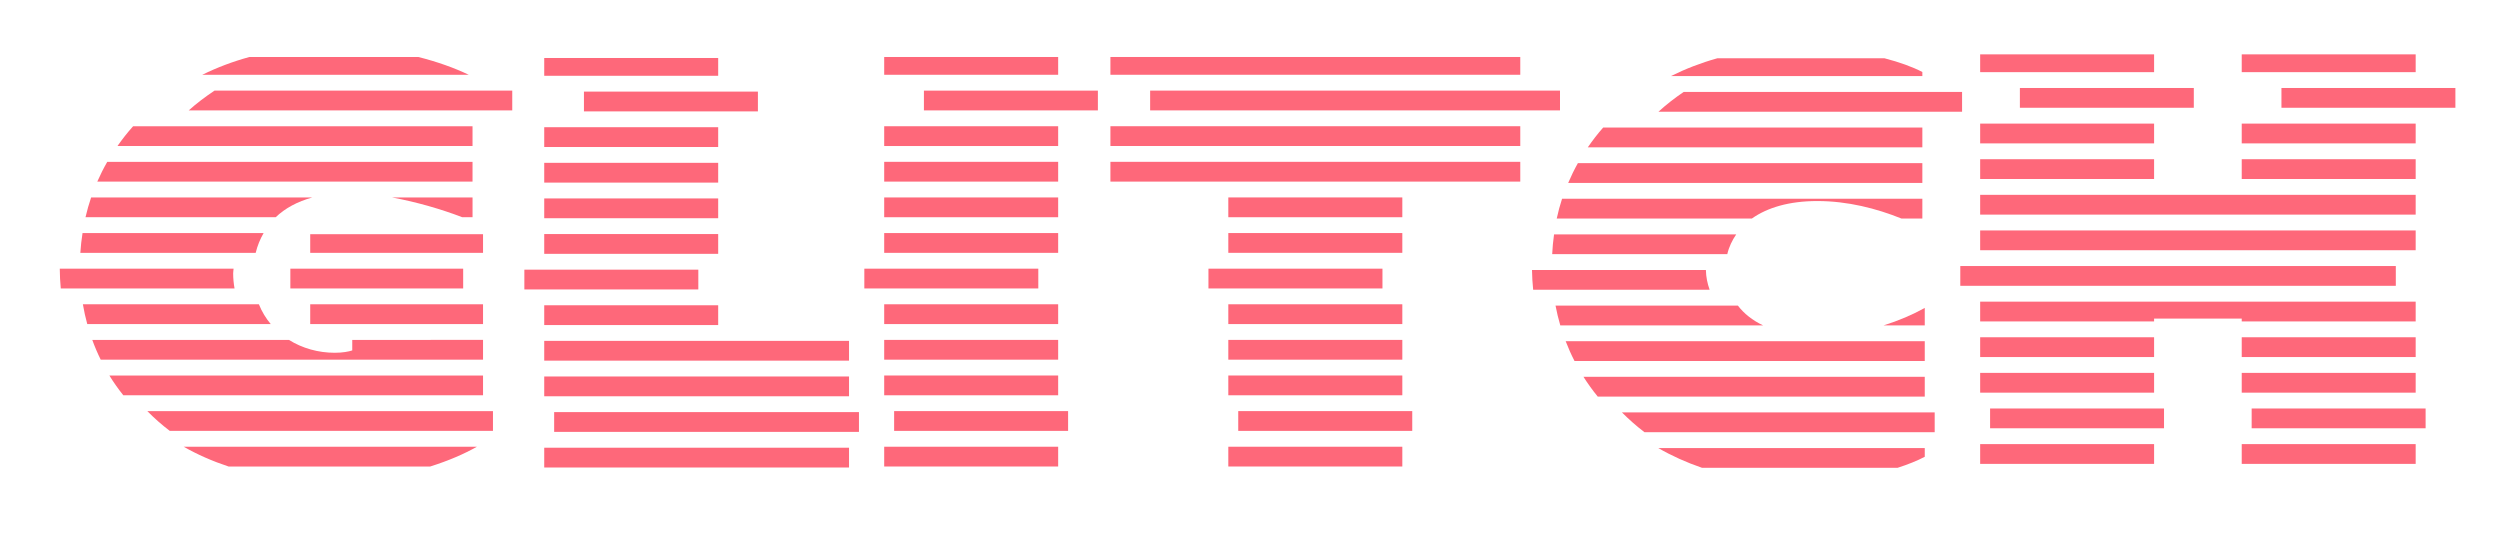 <?xml version="1.0" encoding="utf-8"?>
<!-- Generator: Adobe Illustrator 16.0.4, SVG Export Plug-In . SVG Version: 6.00 Build 0)  -->
<!DOCTYPE svg PUBLIC "-//W3C//DTD SVG 1.1//EN" "http://www.w3.org/Graphics/SVG/1.1/DTD/svg11.dtd">
<svg version="1.1" id="Layer_1" xmlns="http://www.w3.org/2000/svg" xmlns:xlink="http://www.w3.org/1999/xlink" x="0px" y="0px"
	 width="252px" height="54px" viewBox="0 0 252 54" enable-background="new 0 0 252 54" xml:space="preserve">
<path fill="#FE687A" d="M51.635,11.128V9.135H21.623c-0.921,0.613-1.796,1.271-2.601,1.993H51.635z"/>
<path fill="#FE687A" d="M47.248,7.538c-1.425-0.687-3.146-1.304-5.074-1.793H25.141c-1.686,0.46-3.272,1.063-4.753,1.793H47.248z"/>
<path fill="#FE687A" d="M39.508,19.903c2.483,0.457,5.015,1.194,7.083,1.993h1.041v-1.993H39.508z"/>
<path fill="#FE687A" d="M47.631,14.719v-1.994H13.419c-0.571,0.633-1.091,1.302-1.578,1.994H47.631z"/>
<rect x="29.268" y="27.082" fill="#FE687A" width="17.42" height="1.994"/>
<rect x="31.27" y="30.671" fill="#FE687A" width="17.42" height="1.995"/>
<rect x="31.27" y="23.607" fill="#FE687A" width="17.42" height="1.88"/>
<path fill="#FE687A" d="M47.631,18.307v-1.994h-36.82c-0.371,0.645-0.705,1.311-1.005,1.994H47.631z"/>
<path fill="#FE687A" d="M49.691,43.434v-1.994H14.849c0.7,0.711,1.452,1.378,2.266,1.994H49.691z"/>
<path fill="#FE687A" d="M48.69,36.255v-1.993H35.507v1.06c-0.351,0.114-0.944,0.237-1.768,0.237c-1.662,0-3.268-0.455-4.615-1.297
	H9.301c0.249,0.685,0.532,1.35,0.851,1.993H48.69z"/>
<path fill="#FE687A" d="M48.69,39.846v-1.994H11.025c0.425,0.692,0.896,1.354,1.406,1.994H48.69z"/>
<path fill="#FE687A" d="M18.516,45.03c1.385,0.791,2.898,1.456,4.52,1.993h20.331c1.862-0.586,3.443-1.276,4.706-1.993H18.516z"/>
<path fill="#FE687A" d="M27.791,21.896c0.939-0.903,2.185-1.577,3.694-1.993h-22.3c-0.222,0.649-0.408,1.315-0.567,1.993H27.791z"/>
<path fill="#FE687A" d="M27.289,32.666c-0.489-0.585-0.894-1.25-1.193-1.995H8.354c0.115,0.681,0.263,1.345,0.441,1.995H27.289z"/>
<path fill="#FE687A" d="M25.773,25.487c0.172-0.712,0.443-1.377,0.799-1.994H8.319c-0.103,0.653-0.177,1.317-0.221,1.994H25.773z"/>
<path fill="#FE687A" d="M23.642,29.076c-0.086-0.486-0.139-0.991-0.139-1.523c0-0.162,0.034-0.312,0.042-0.471H6.025
	c0.004,0.674,0.038,1.34,0.1,1.994H23.642z"/>
<rect x="54.858" y="16.413" fill="#FE687A" width="17.535" height="1.994"/>
<rect x="54.858" y="23.592" fill="#FE687A" width="17.535" height="1.995"/>
<rect x="54.858" y="20.003" fill="#FE687A" width="17.535" height="1.994"/>
<rect x="54.858" y="12.823" fill="#FE687A" width="17.535" height="1.995"/>
<rect x="54.858" y="5.846" fill="#FE687A" width="17.535" height="1.793"/>
<rect x="58.862" y="9.234" fill="#FE687A" width="17.535" height="1.994"/>
<rect x="54.858" y="34.36" fill="#FE687A" width="30.724" height="1.993"/>
<rect x="54.858" y="45.13" fill="#FE687A" width="30.724" height="1.994"/>
<rect x="52.856" y="27.182" fill="#FE687A" width="17.535" height="1.994"/>
<rect x="55.859" y="41.54" fill="#FE687A" width="30.724" height="1.994"/>
<rect x="54.858" y="37.95" fill="#FE687A" width="30.724" height="1.994"/>
<rect x="54.858" y="30.771" fill="#FE687A" width="17.535" height="1.994"/>
<rect x="89.127" y="16.312" fill="#FE687A" width="17.536" height="1.994"/>
<rect x="89.127" y="19.903" fill="#FE687A" width="17.536" height="1.993"/>
<rect x="89.127" y="23.493" fill="#FE687A" width="17.536" height="1.994"/>
<rect x="89.127" y="5.745" fill="#FE687A" width="17.536" height="1.793"/>
<rect x="93.131" y="9.135" fill="#FE687A" width="17.536" height="1.993"/>
<rect x="89.127" y="12.725" fill="#FE687A" width="17.536" height="1.994"/>
<rect x="89.127" y="34.262" fill="#FE687A" width="17.536" height="1.993"/>
<rect x="89.127" y="45.03" fill="#FE687A" width="17.536" height="1.993"/>
<rect x="90.128" y="41.439" fill="#FE687A" width="17.536" height="1.994"/>
<rect x="89.127" y="30.671" fill="#FE687A" width="17.536" height="1.995"/>
<rect x="87.125" y="27.082" fill="#FE687A" width="17.536" height="1.994"/>
<rect x="89.127" y="37.85" fill="#FE687A" width="17.536" height="1.994"/>
<rect x="111.93" y="16.312" fill="#FE687A" width="41.314" height="1.994"/>
<rect x="111.93" y="12.723" fill="#FE687A" width="41.314" height="1.994"/>
<rect x="123.814" y="19.901" fill="#FE687A" width="17.54" height="1.995"/>
<rect x="115.934" y="9.133" fill="#FE687A" width="41.314" height="1.994"/>
<rect x="123.814" y="23.491" fill="#FE687A" width="17.54" height="1.994"/>
<rect x="111.93" y="5.744" fill="#FE687A" width="41.314" height="1.793"/>
<rect x="123.814" y="37.85" fill="#FE687A" width="17.54" height="1.994"/>
<rect x="124.815" y="41.439" fill="#FE687A" width="17.54" height="1.994"/>
<rect x="123.814" y="34.262" fill="#FE687A" width="17.54" height="1.993"/>
<rect x="121.812" y="27.082" fill="#FE687A" width="17.54" height="1.994"/>
<rect x="123.814" y="30.671" fill="#FE687A" width="17.54" height="1.995"/>
<path fill="#FE687A" d="M193.773,18.439v-1.995h-34.722c-0.362,0.645-0.686,1.311-0.978,1.995H193.773z"/>
<path fill="#FE687A" d="M174.111,25.619c0.166-0.727,0.486-1.385,0.9-1.994h-18.363c-0.094,0.654-0.154,1.319-0.188,1.994H174.111z"
	/>
<path fill="#FE687A" d="M176.588,22.029c1.553-1.1,3.752-1.764,6.596-1.764c3.051,0,5.959,0.744,8.484,1.764h2.105v-1.994h-36.318
	c-0.213,0.65-0.389,1.316-0.537,1.994H176.588z"/>
<path fill="#FE687A" d="M193.773,7.67V7.258c-0.996-0.52-2.31-0.992-3.808-1.382h-16.864c-1.653,0.461-3.213,1.066-4.668,1.793
	L193.773,7.67L193.773,7.67z"/>
<path fill="#FE687A" d="M194.016,32.799v-1.76c-1.231,0.688-2.644,1.287-4.149,1.76H194.016z"/>
<path fill="#FE687A" d="M197.777,11.26V9.266h-28.062c-0.902,0.614-1.754,1.274-2.542,1.994H197.777z"/>
<path fill="#FE687A" d="M193.773,14.85v-1.994h-32.172c-0.561,0.632-1.072,1.301-1.55,1.994H193.773z"/>
<path fill="#FE687A" d="M172.331,29.208c-0.222-0.624-0.364-1.284-0.377-1.994h-17.529c0.015,0.673,0.046,1.343,0.117,1.994H172.331
	z"/>
<path fill="#FE687A" d="M195.017,43.567v-1.994h-31.525c0.707,0.708,1.462,1.378,2.273,1.994H195.017z"/>
<path fill="#FE687A" d="M194.016,45.162h-26.867c1.371,0.792,2.852,1.457,4.418,1.994h19.707c1.053-0.338,1.986-0.713,2.742-1.112
	V45.162z"/>
<path fill="#FE687A" d="M194.016,39.977v-1.994h-34.402c0.438,0.693,0.92,1.356,1.438,1.994H194.016z"/>
<path fill="#FE687A" d="M194.016,36.389v-1.996h-36.197c0.263,0.685,0.559,1.349,0.891,1.994h35.307V36.389z"/>
<path fill="#FE687A" d="M177.719,32.799c-1.076-0.509-1.921-1.188-2.541-1.994h-18.382c0.128,0.68,0.292,1.342,0.481,1.994H177.719z
	"/>
<rect x="229.97" y="8.869" fill="#FE687A" width="17.534" height="1.994"/>
<rect x="225.966" y="5.48" fill="#FE687A" width="17.534" height="1.793"/>
<rect x="225.966" y="12.459" fill="#FE687A" width="17.534" height="1.994"/>
<rect x="203.604" y="8.869" fill="#FE687A" width="17.532" height="1.994"/>
<rect x="199.6" y="5.48" fill="#FE687A" width="17.532" height="1.793"/>
<rect x="226.967" y="41.176" fill="#FE687A" width="17.534" height="1.994"/>
<rect x="225.966" y="37.586" fill="#FE687A" width="17.534" height="1.994"/>
<rect x="199.6" y="12.459" fill="#FE687A" width="17.532" height="1.994"/>
<rect x="225.966" y="33.996" fill="#FE687A" width="17.534" height="1.994"/>
<rect x="225.966" y="16.049" fill="#FE687A" width="17.534" height="1.994"/>
<rect x="199.6" y="37.586" fill="#FE687A" width="17.532" height="1.994"/>
<rect x="199.6" y="33.996" fill="#FE687A" width="17.532" height="1.994"/>
<rect x="200.601" y="41.176" fill="#FE687A" width="17.532" height="1.994"/>
<rect x="199.6" y="44.766" fill="#FE687A" width="17.532" height="1.994"/>
<rect x="225.966" y="44.766" fill="#FE687A" width="17.534" height="1.994"/>
<rect x="199.6" y="23.229" fill="#FE687A" width="43.9" height="1.994"/>
<polygon fill="#FE687A" points="217.132,32.4 217.132,32.114 225.966,32.114 225.966,32.4 243.5,32.4 243.5,30.406 199.6,30.406 
	199.6,32.4 "/>
<rect x="199.6" y="19.639" fill="#FE687A" width="43.9" height="1.994"/>
<rect x="199.6" y="16.049" fill="#FE687A" width="17.532" height="1.994"/>
<rect x="197.598" y="26.816" fill="#FE687A" width="43.9" height="1.994"/>
<rect x="123.814" y="45.03" fill="#FE687A" width="17.54" height="1.993"/>
</svg>
